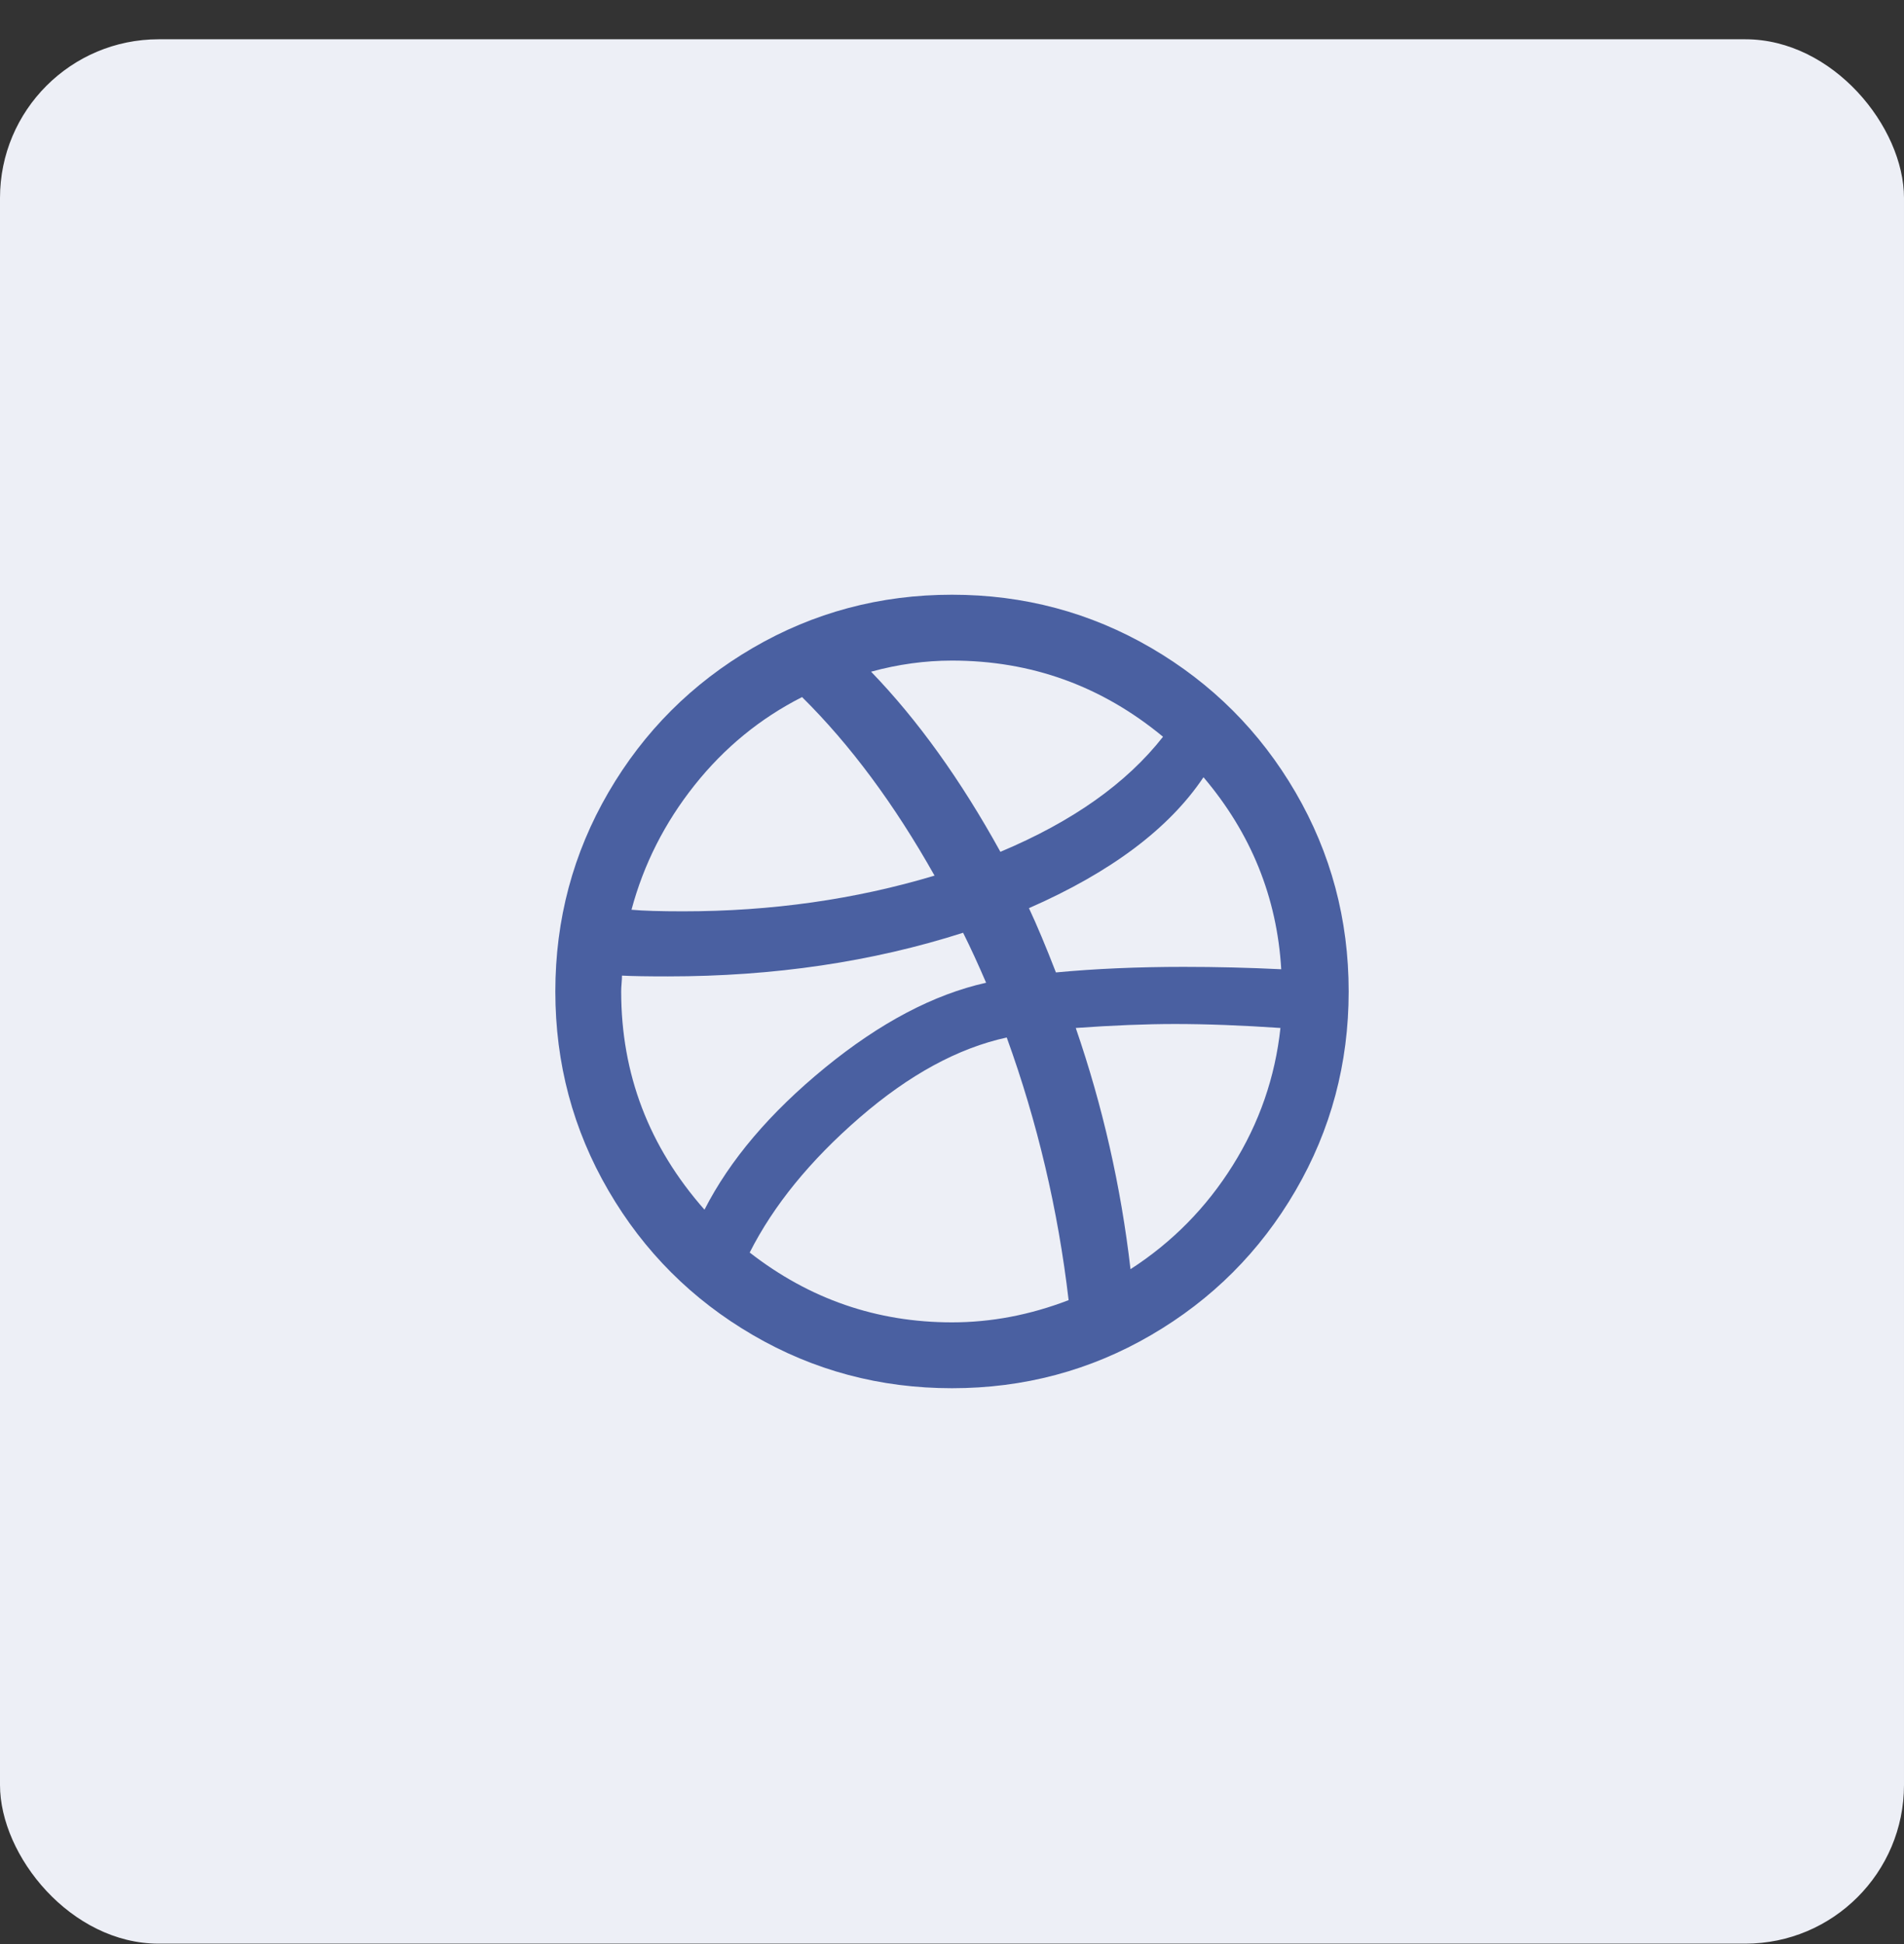 <svg width="48" height="49" viewBox="0 0 48 49" fill="none" xmlns="http://www.w3.org/2000/svg">
<rect x="0" y="0" width="48" height="49" fill="#333333" stroke="none"/>
<rect y="0.99" width="48" height="48" rx="4" fill="#EDEFF6"/>
<g clip-path="url(#clip0_308_2055)">
<path d="M14 24.99C14 23.177 14.447 21.504 15.34 19.97C16.233 18.437 17.447 17.224 18.98 16.33C20.513 15.437 22.187 14.99 24 14.99C25.813 14.99 27.487 15.437 29.02 16.33C30.553 17.224 31.767 18.437 32.66 19.97C33.553 21.504 34 23.177 34 24.99C34 26.804 33.553 28.477 32.66 30.01C31.767 31.544 30.553 32.757 29.02 33.65C27.487 34.544 25.813 34.99 24 34.99C22.187 34.99 20.513 34.544 18.98 33.65C17.447 32.757 16.233 31.544 15.34 30.01C14.447 28.477 14 26.804 14 24.99ZM15.66 24.99C15.66 27.07 16.36 28.904 17.76 30.49C18.4 29.237 19.413 28.044 20.8 26.91C22.187 25.777 23.54 25.064 24.86 24.77C24.66 24.304 24.467 23.884 24.28 23.51C21.987 24.244 19.507 24.61 16.84 24.61C16.32 24.61 15.933 24.604 15.68 24.59C15.68 24.644 15.677 24.71 15.67 24.79C15.663 24.87 15.66 24.937 15.66 24.99ZM15.92 22.93C16.213 22.957 16.647 22.97 17.22 22.97C19.447 22.97 21.56 22.67 23.56 22.07C22.547 20.27 21.433 18.77 20.22 17.57C19.167 18.104 18.263 18.844 17.51 19.79C16.757 20.737 16.227 21.784 15.92 22.93ZM18.9 31.57C20.407 32.744 22.107 33.33 24 33.33C24.987 33.33 25.967 33.144 26.94 32.77C26.673 30.49 26.153 28.284 25.38 26.15C24.153 26.417 22.917 27.09 21.67 28.17C20.423 29.25 19.5 30.384 18.9 31.57ZM21.96 16.93C23.133 18.144 24.22 19.657 25.22 21.47C27.033 20.71 28.4 19.744 29.32 18.57C27.773 17.29 26 16.65 24 16.65C23.32 16.65 22.64 16.744 21.96 16.93ZM25.94 22.89C26.14 23.317 26.367 23.857 26.62 24.51C27.607 24.417 28.68 24.37 29.84 24.37C30.667 24.37 31.487 24.39 32.3 24.43C32.193 22.617 31.54 21.004 30.34 19.59C29.473 20.884 28.007 21.984 25.94 22.89ZM27.12 25.91C27.8 27.884 28.26 29.91 28.5 31.99C29.553 31.31 30.413 30.437 31.08 29.37C31.747 28.304 32.147 27.15 32.28 25.91C31.307 25.844 30.42 25.81 29.62 25.81C28.887 25.81 28.053 25.844 27.12 25.91Z" fill="#4A60A1"/>
</g>
<defs>
<clipPath id="clip0_308_2055">
<rect width="20" height="20" fill="white" transform="translate(14 14.99)"/>
</clipPath>
</defs>
</svg>
